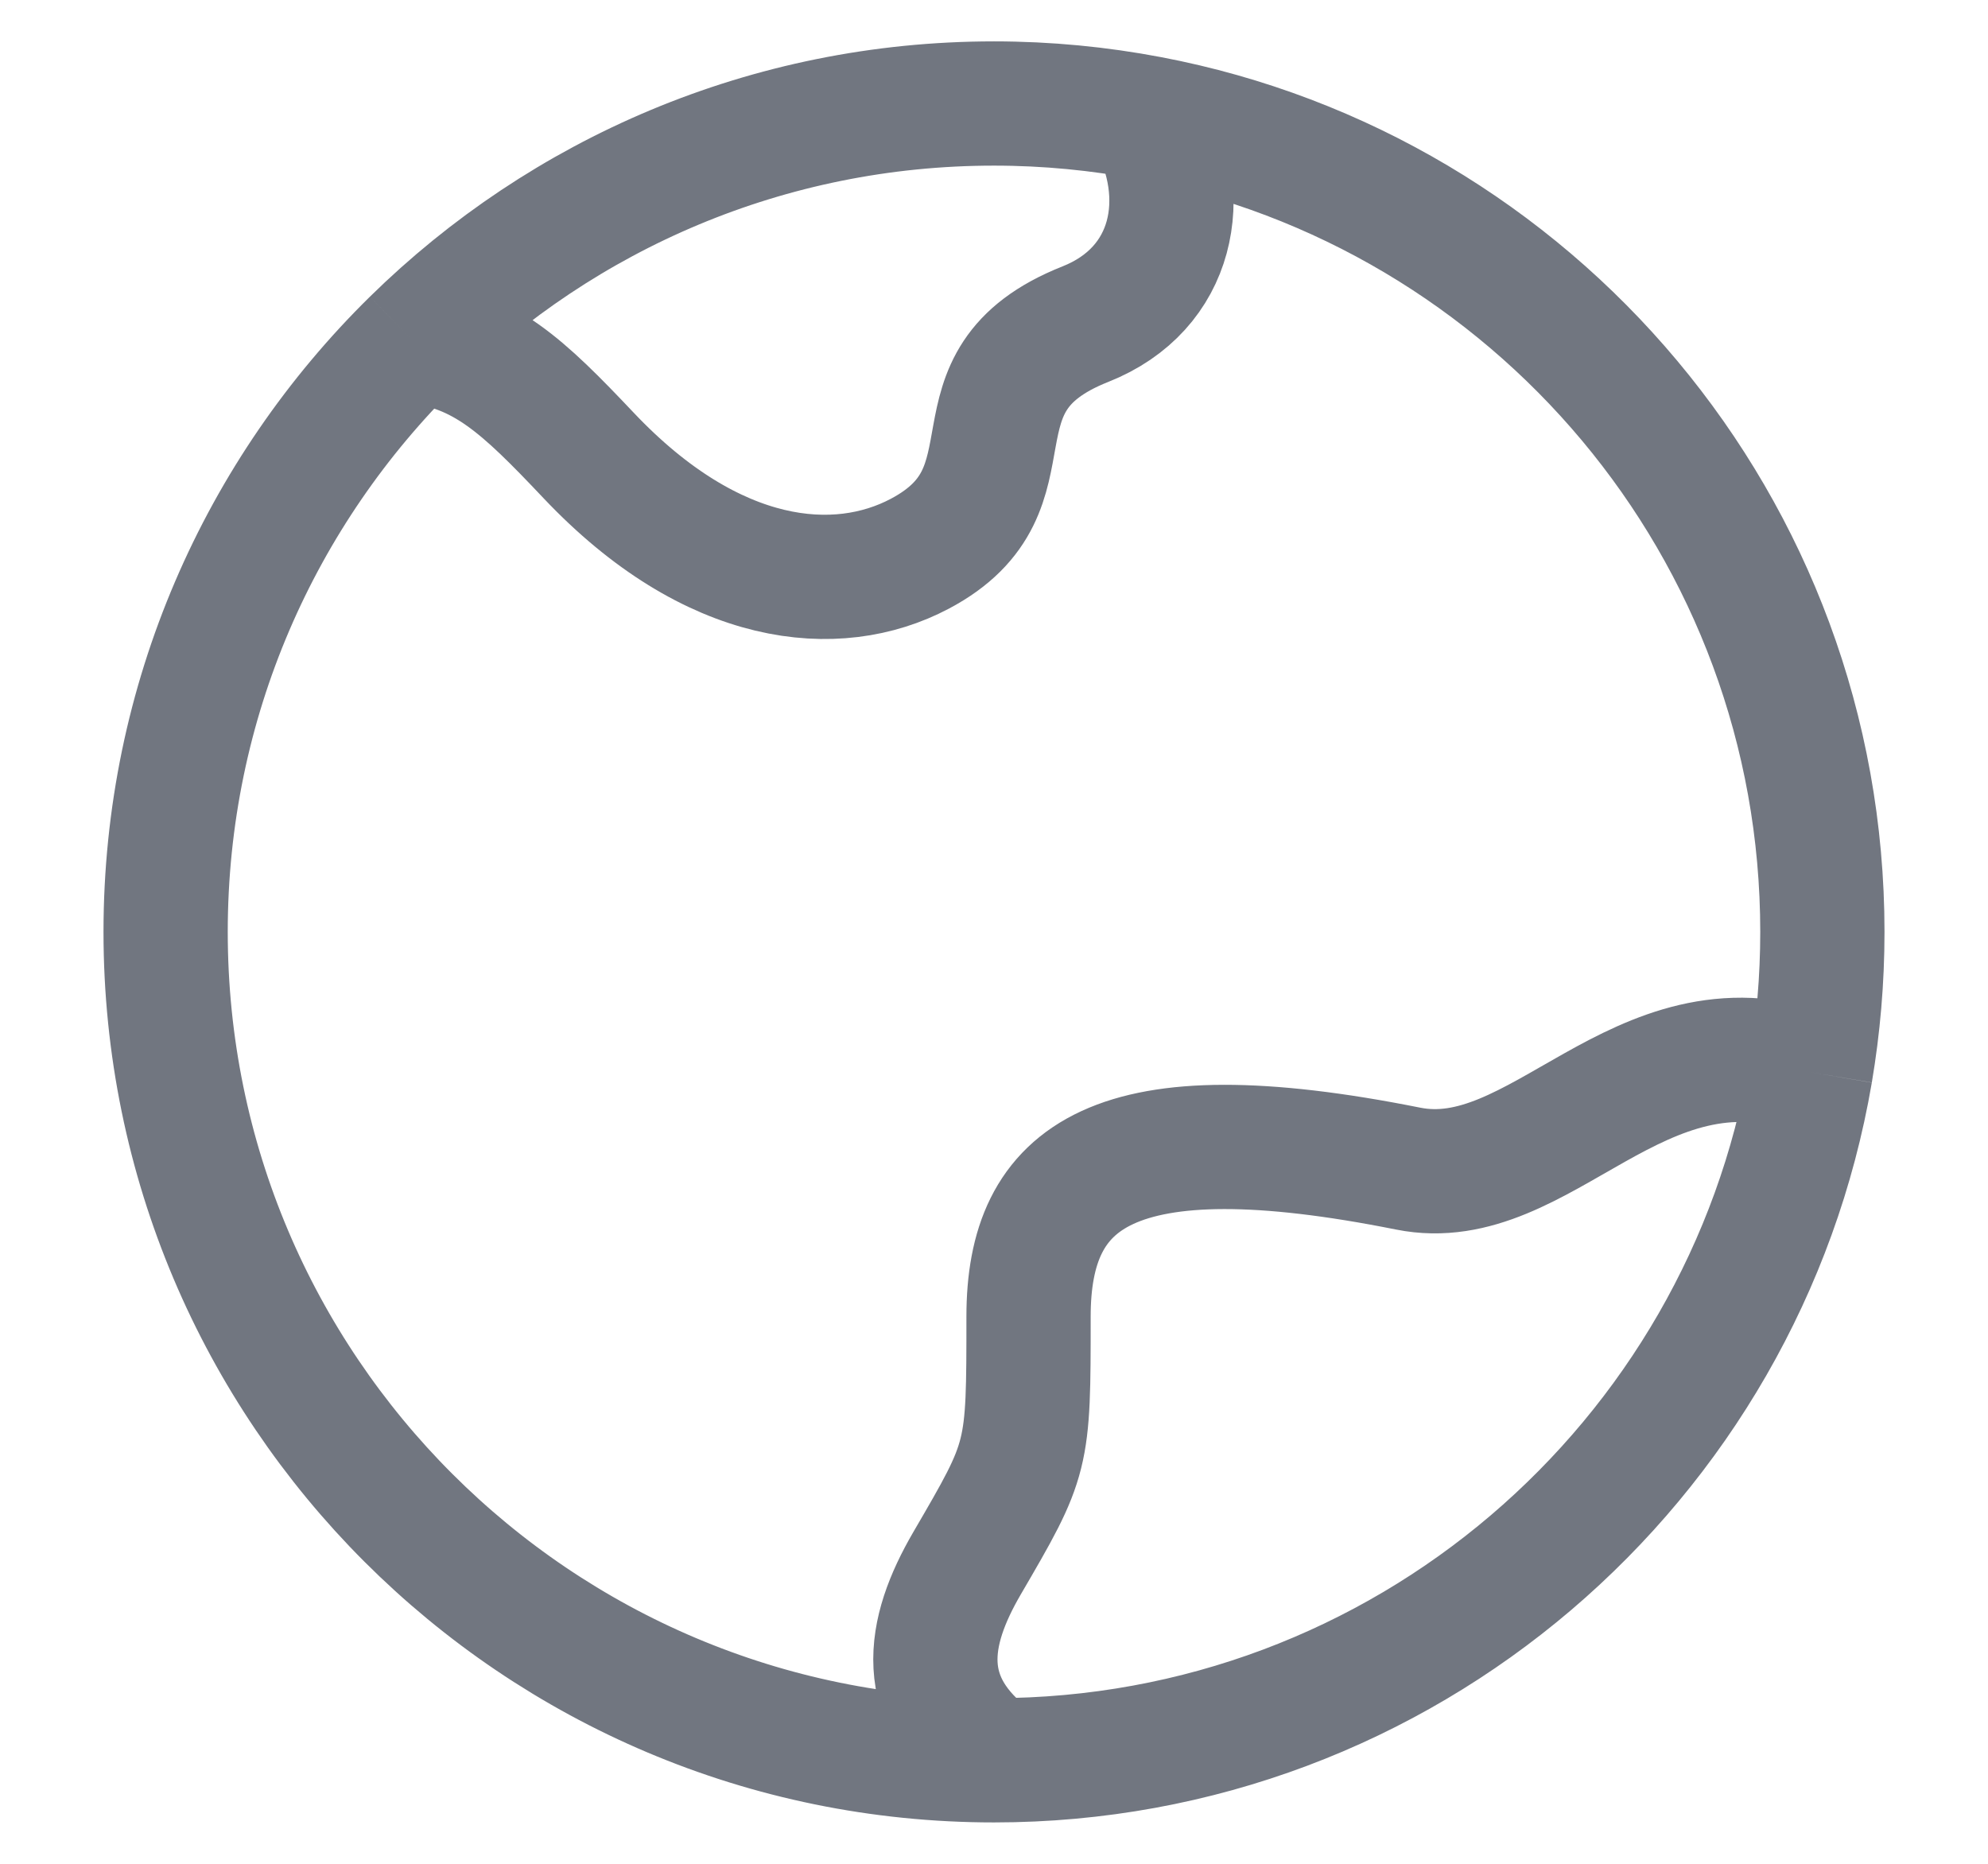 <svg width="16" height="15" viewBox="0 0 16 15" fill="none" xmlns="http://www.w3.org/2000/svg">
<path d="M8 14.167C4.318 14.167 1.333 11.182 1.333 7.5C1.333 5.638 2.096 3.955 3.327 2.745M8 14.167C7.358 13.691 7.46 13.137 7.782 12.583C8.278 11.732 8.278 11.732 8.278 10.596C8.278 9.461 8.952 8.929 11.333 9.405C12.403 9.619 13.183 8.141 14.572 8.629M8 14.167C11.297 14.167 14.035 11.773 14.572 8.629M3.327 2.745C3.893 2.805 4.21 3.108 4.737 3.665C5.736 4.721 6.736 4.809 7.402 4.457C8.402 3.929 7.562 3.074 8.735 2.609C9.454 2.324 9.591 1.577 9.251 0.951M3.327 2.745C4.53 1.563 6.18 0.833 8 0.833C8.428 0.833 8.846 0.874 9.251 0.951M14.572 8.629C14.634 8.262 14.667 7.885 14.667 7.5C14.667 4.246 12.335 1.536 9.251 0.951" stroke="#717680" stroke-linejoin="round"/>
</svg>
